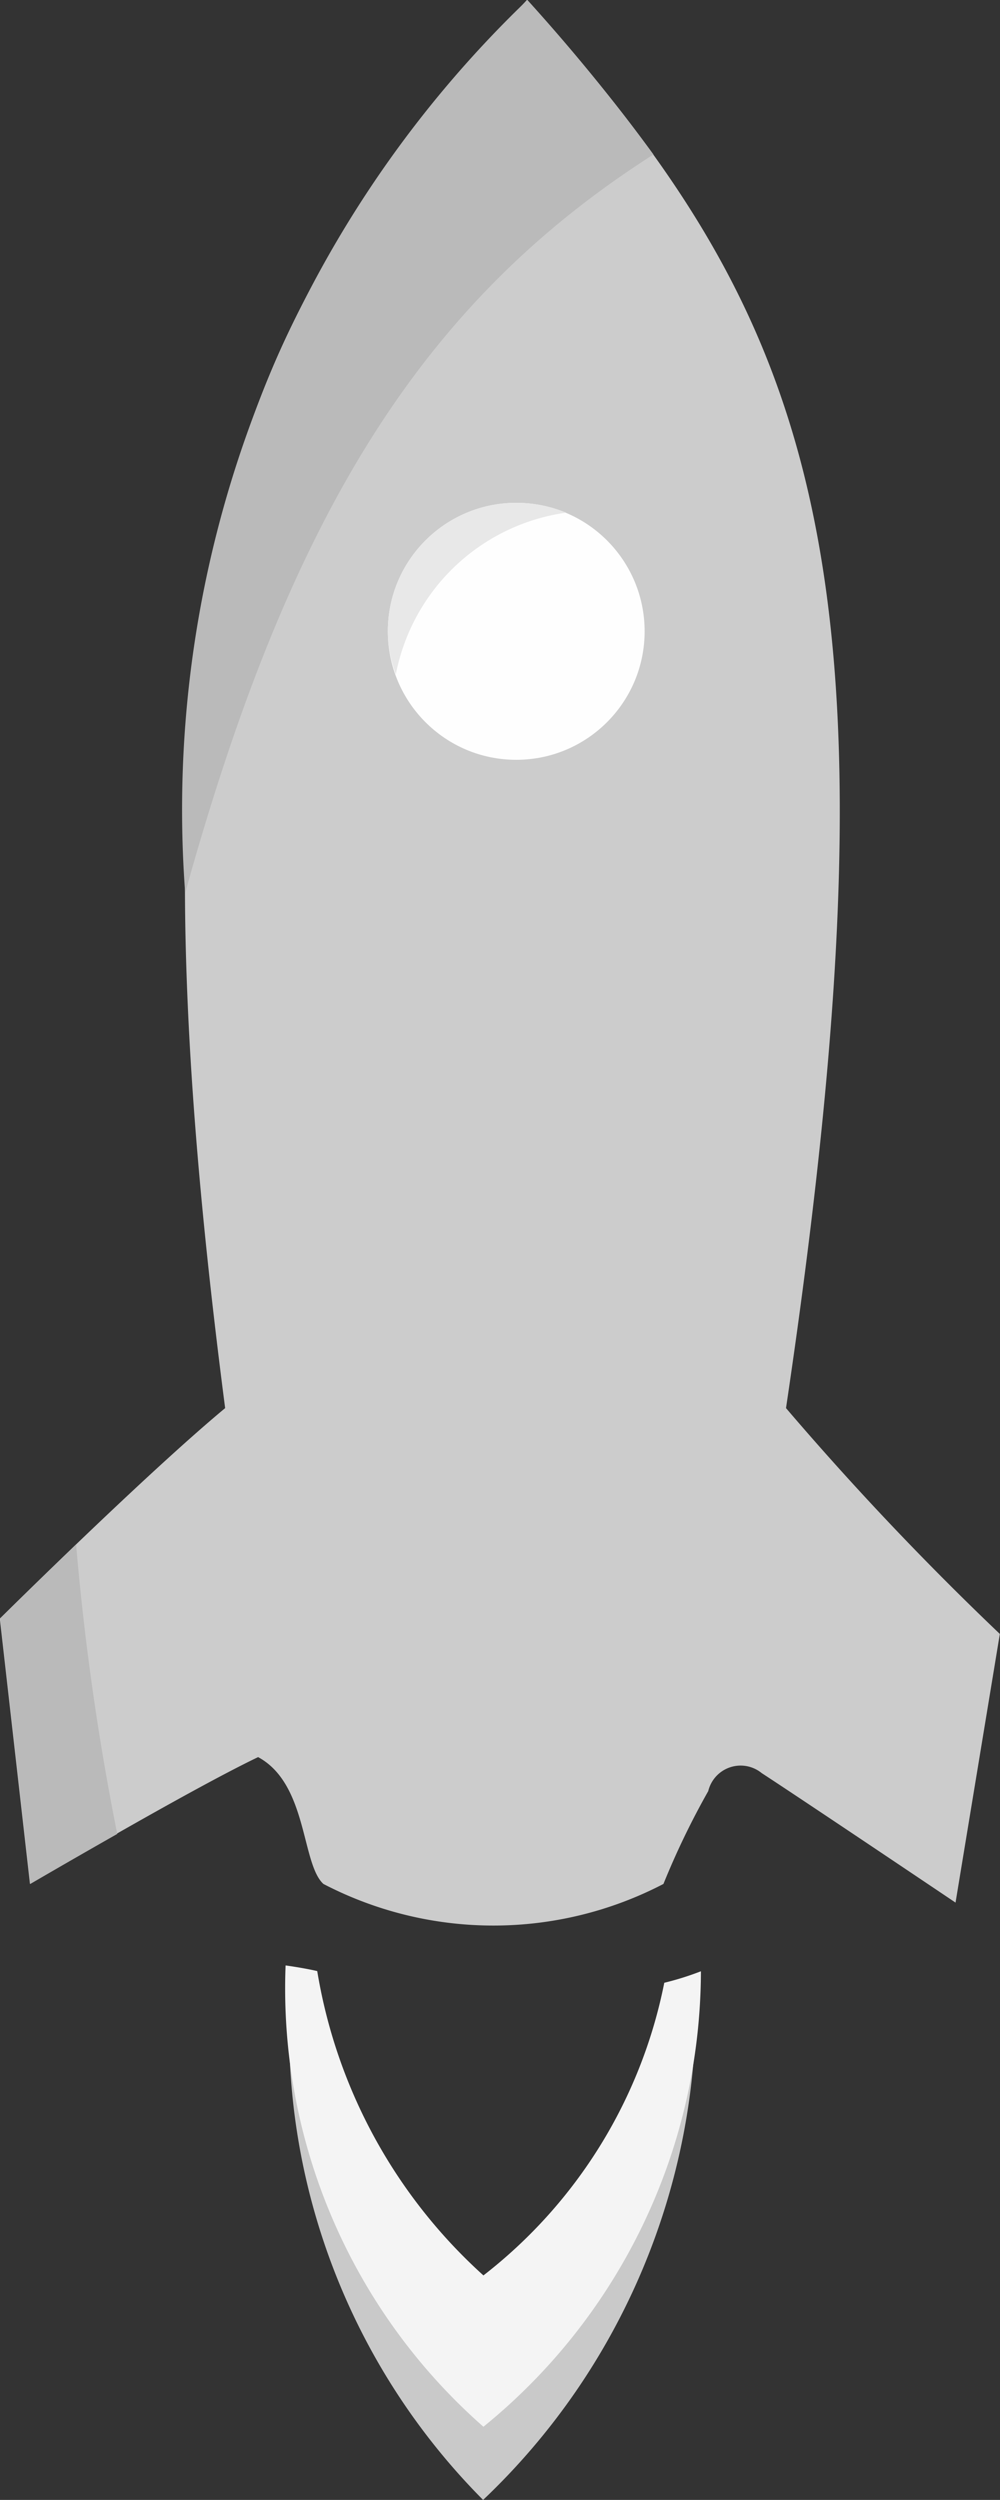 <svg xmlns="http://www.w3.org/2000/svg" viewBox="4 0 6.005 15">
  <rect x="4" y="0" width="6.005" height="15" fill="#333333" stroke="none"/>
  <defs>
    <style>
      .cls-1 {
        fill: #ccc;
      }

      .cls-2 {
        fill: #bababa;
      }

      .cls-3 {
        fill: #c9c9c9;
      }

      .cls-4 {
        fill: #fefefe;
      }

      .cls-5 {
        fill: #e8e8e8;
      }

      .cls-6 {
        fill: #f4f4f4;
      }
    </style>
  </defs>
  <g id="group-31" transform="translate(-77.648 -651.674)">
    <path id="path-19" class="cls-1" d="M-57-1691.877c-.65-5,.032-6.515,1.813-8.45,1.683,1.885,2.325,3.281,1.555,8.45a18.237,18.237,0,0,0,1.284,1.355l-.266,1.612s-.918-.617-1.164-.777a.2.2,0,0,0-.321.108,4.753,4.753,0,0,0-.269.557,2.212,2.212,0,0,1-2.042,0c-.133-.122-.094-.6-.392-.761-.418.2-1.37.761-1.37.761l-.181-1.592S-57.483-1691.476-57-1691.877Z" transform="translate(140 2352)"/>
    <path id="path-19-2" data-name="path-19" class="cls-2" d="M-57.648-1470.284c-.282.16-.522.3-.522.3l-.181-1.592s.194-.192.456-.445A15.624,15.624,0,0,0-57.648-1470.284Z" transform="translate(140 2132.962)"/>
    <path id="path-19-3" data-name="path-19" class="cls-2" d="M-30.981-1694.969a6.728,6.728,0,0,1,2.055-5.358,11.421,11.421,0,0,1,.757.927C-29.561-1698.513-30.353-1697.232-30.981-1694.969Z" transform="translate(113.741 2352.001)"/>
    <path id="path-20" class="cls-3" d="M-14.481-1410.66a3.21,3.21,0,0,0,1.118-1.859c.058-.008.1-.1.158-.115a4.091,4.091,0,0,1-1.277,3.037,4,4,0,0,1-1.159-3.037c.072.011.1.05.142.06A3.4,3.4,0,0,0-14.481-1410.66Z" transform="translate(99.031 2076.271)"/>
    <circle id="ellipse-9" class="cls-4" cx="0.771" cy="0.771" r="0.771" transform="translate(83.977 654.691)"/>
    <path id="ellipse-9-2" data-name="ellipse-9" class="cls-5" d="M.771,0a.784.784,0,0,1,.3.059,1.213,1.213,0,0,0-1.023.97A.754.754,0,0,1,0,.771.771.771,0,0,1,.771,0Z" transform="translate(83.977 654.691)"/>
    <path id="path-20-2" data-name="path-20" class="cls-6" d="M-15.136-1407.944a2.949,2.949,0,0,0,1.086-1.756,1.74,1.74,0,0,0,.22-.069,3.528,3.528,0,0,1-1.306,2.733,3.5,3.5,0,0,1-1.188-2.768c.072.01.149.024.19.034A3.147,3.147,0,0,0-15.136-1407.944Z" transform="translate(99.687 2073.271)"/>
  </g>
</svg>
